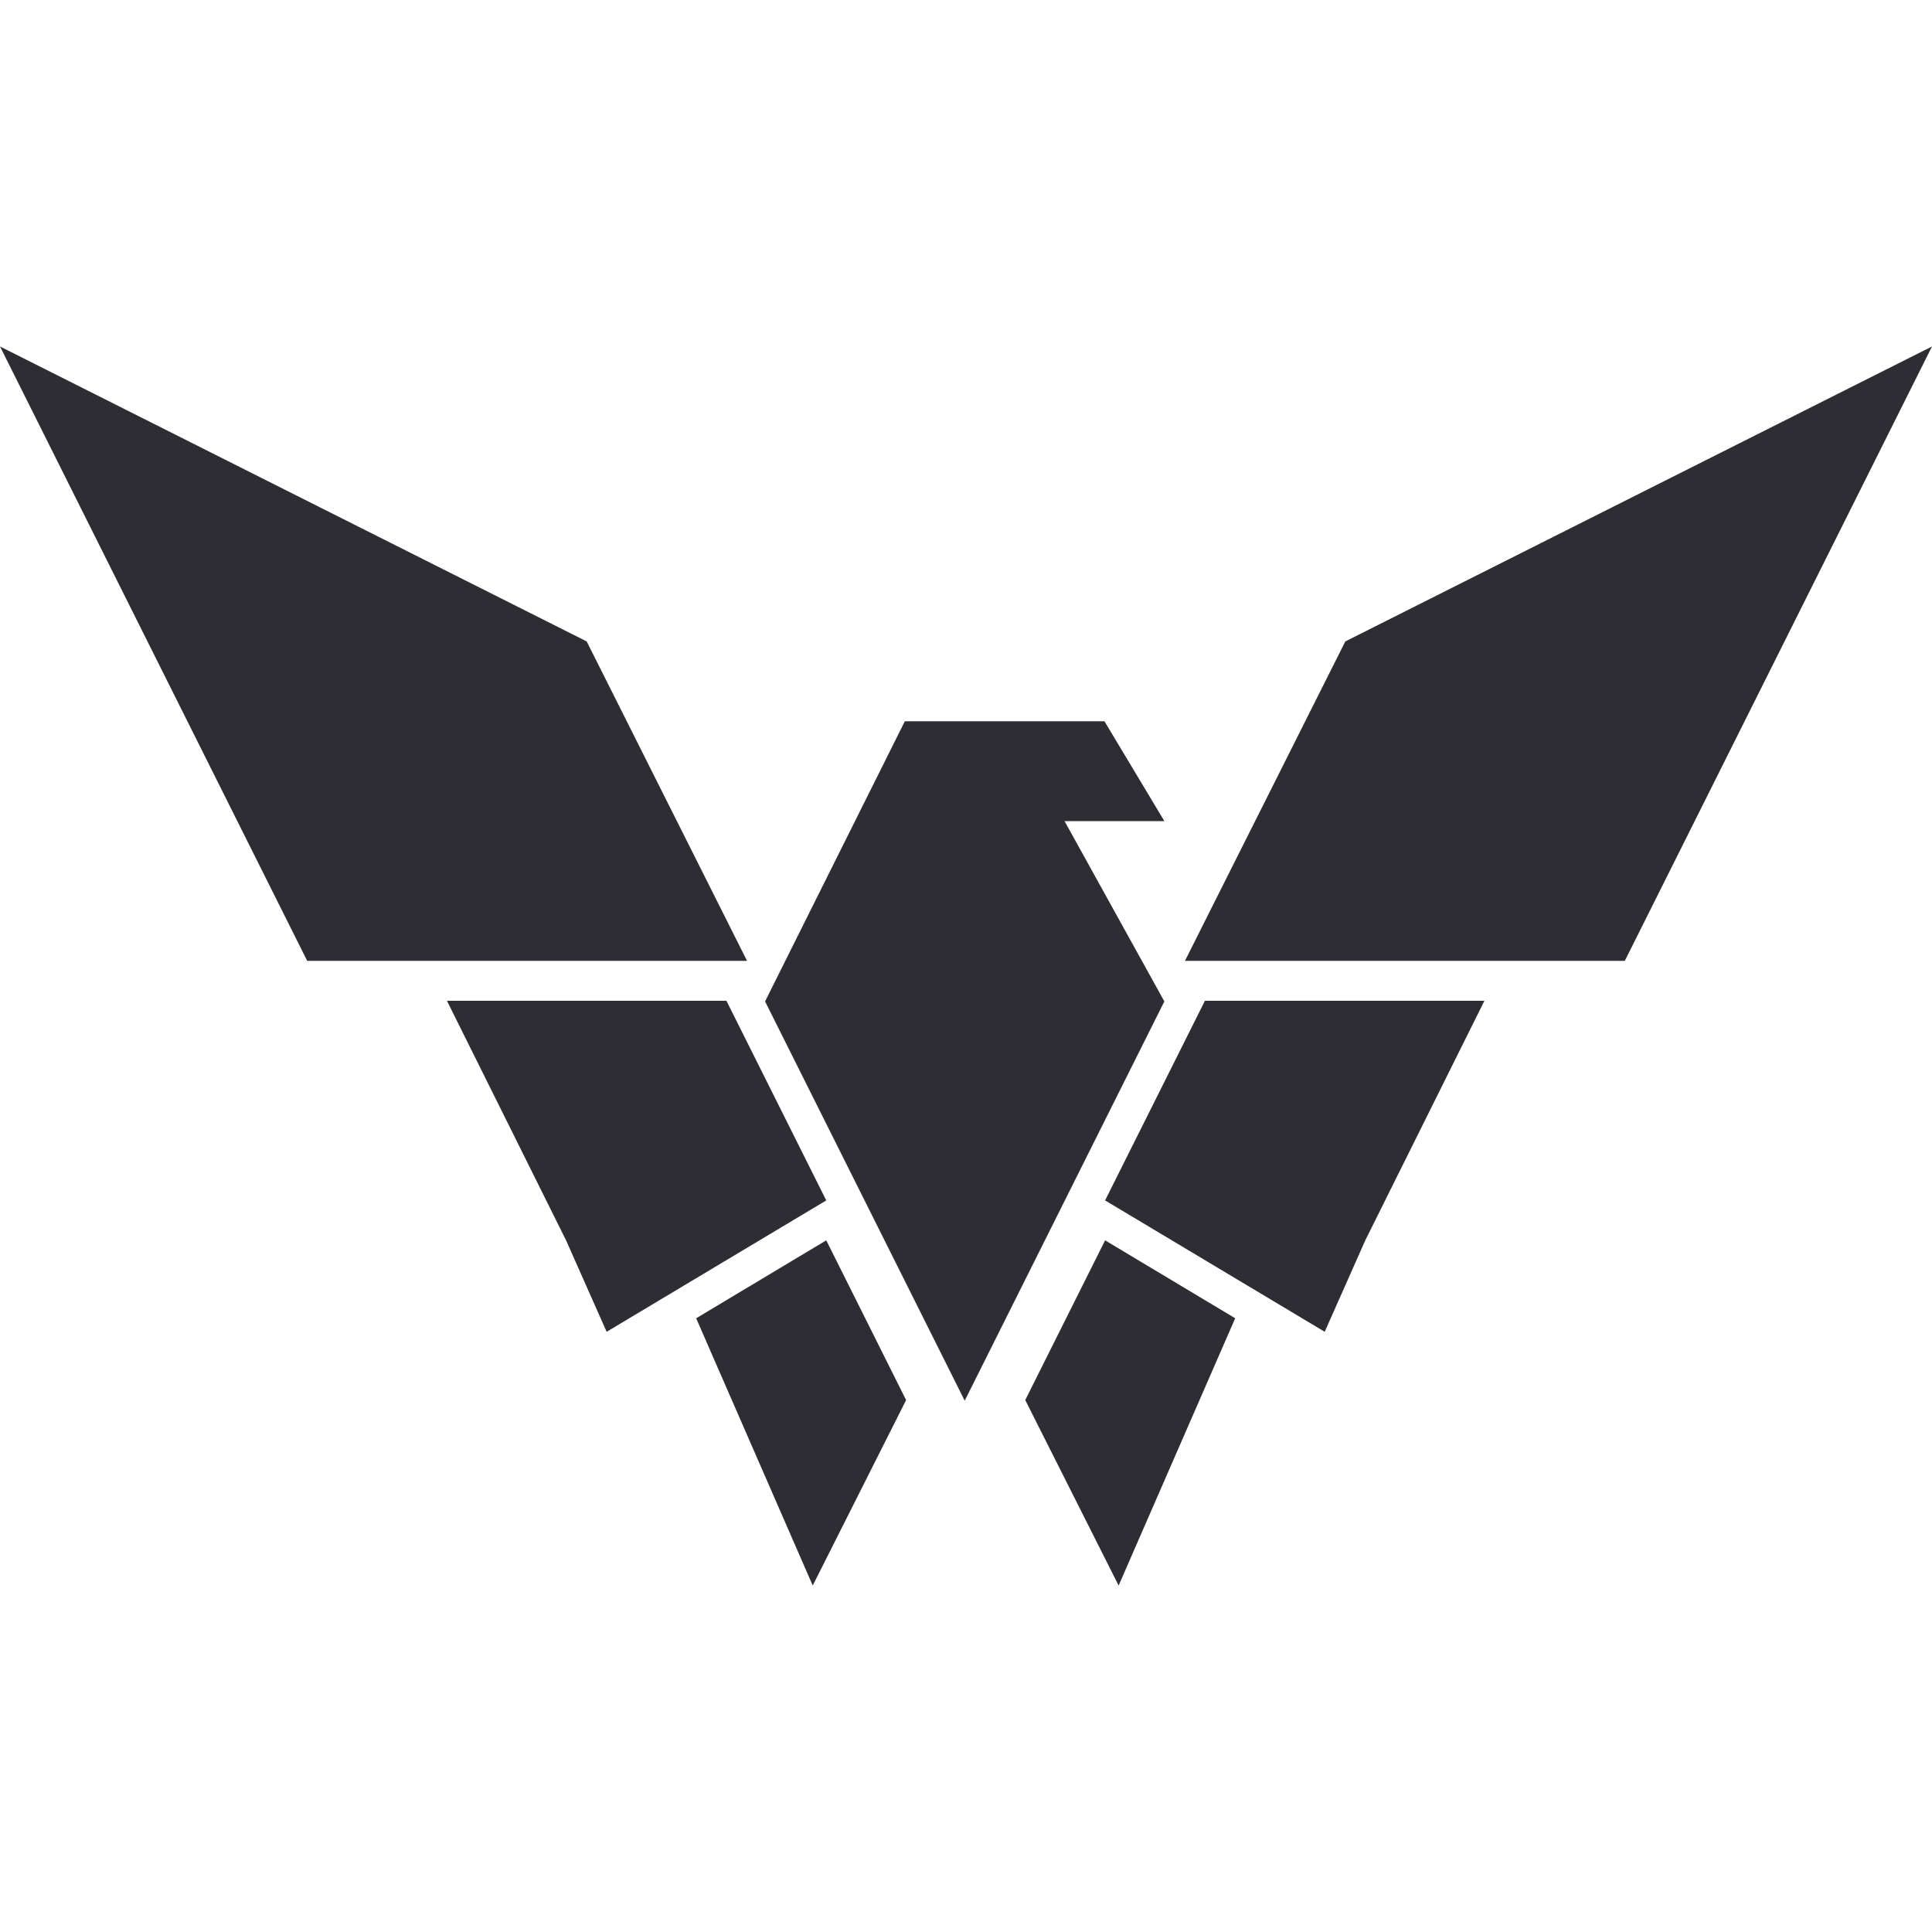 <?xml version="1.0" encoding="utf-8"?>
<!-- Generator: Adobe Illustrator 26.0.1, SVG Export Plug-In . SVG Version: 6.00 Build 0)  -->
<svg version="1.1" xmlns="http://www.w3.org/2000/svg" x="0px" y="0px"
     viewBox="0 0 300 300" style="enable-background:new 0 0 300 300;" xml:space="preserve">
<style type="text/css">
	.st0{display:none;}
	.st1{display:inline;}
	.st2{fill:#2D2D33;}
</style>
    <g id="Layer_1" class="st0">
	<g class="st1">
		<polygon class="st2" points="99.9,149.9 117.8,185.7 67.7,185.7 49.8,149.9 		"/>
        <path class="st2" d="M114,150"/>
        <polygon class="st2"
                 points="167.7,117.8 185.6,117.8 174.9,99.9 139.1,99.9 114,150 149.8,221.6 185.6,150 		"/>
        <polygon class="st2" points="200.1,149.9 182.2,185.7 232.3,185.7 250.1,149.9 		"/>
        <polygon class="st2" points="221.4,78.4 192.8,135.7 271.5,135.7 300.1,78.4 		"/>
        <path class="st2" d="M114,150"/>
        <polygon class="st2" points="-0.1,78.4 28.5,135.7 107.2,135.7 78.6,78.4 		"/>
        <path class="st2" d="M114,150"/>
        <path class="st2" d="M114,150"/>
	</g>
</g>
    <g id="Layer_2">
	<g>
		<polygon class="st2" points="112.8,155.4 69.4,155.4 87.9,192.6 94.2,206.8 128.3,186.4 		"/>
        <polygon class="st2" points="171.6,186.4 205.7,206.8 212,192.6 230.5,155.4 187.1,155.4 		"/>
        <polygon class="st2"
                 points="165.3,127.5 180.8,127.5 171.5,112 140.5,112 118.8,155.5 149.8,217.5 180.8,155.5 		"/>
        <polygon class="st2" points="91.1,99.6 0,53.8 22.9,99.6 22.9,99.6 47.7,149.2 116,149.2 		"/>
        <polygon class="st2" points="108.1,204.7 126.2,246.2 140.7,217.4 128.3,192.6 		"/>
        <polygon class="st2" points="159.2,217.4 173.7,246.2 191.8,204.7 171.6,192.6 		"/>
        <polygon class="st2" points="300,53.8 208.9,99.6 184,149.2 252.3,149.2 277.1,99.6 277.1,99.6 		"/>
	</g>
</g>
</svg>
